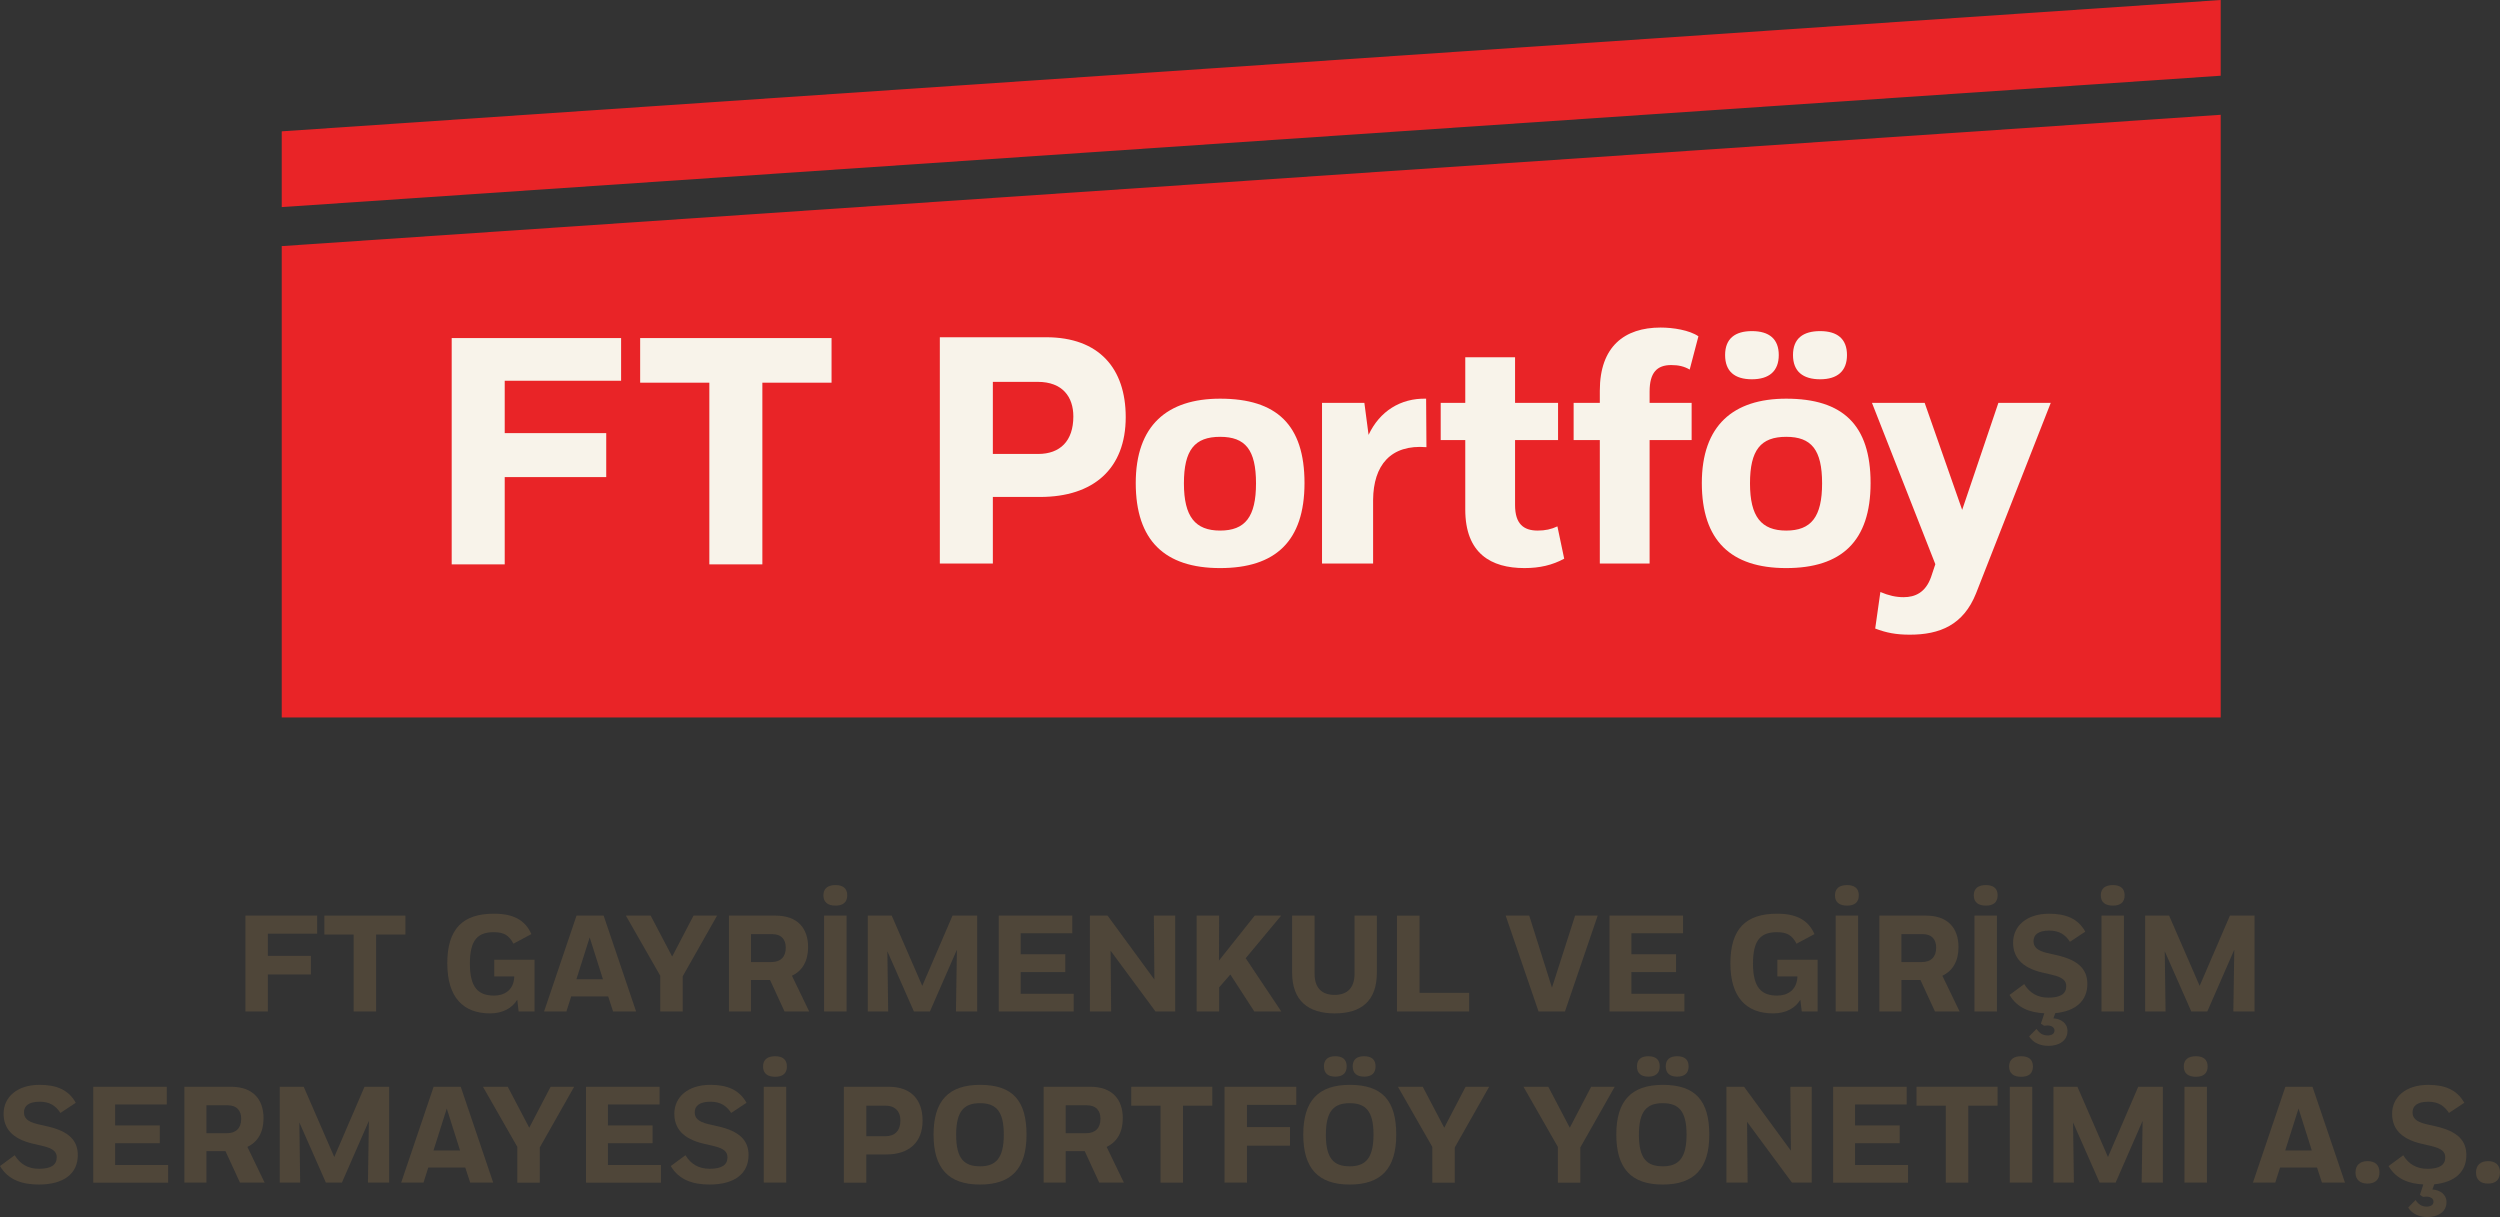 <?xml version="1.0" encoding="UTF-8"?><svg id="Layer_2" xmlns="http://www.w3.org/2000/svg" viewBox="0 0 1314.6 639.94"><rect x="0" y="0" width="1314.6" height="639.94" fill="#333333" stroke="none"/><defs><style>.cls-1{fill:#f8f3ea;}.cls-2{fill:#e92427;}.cls-3{fill:#4f4639;}</style></defs><g id="Layer_1-2"><polygon class="cls-2" points="148.15 377.27 1167.73 377.27 1167.73 60.36 148.15 129.41 148.15 377.27"/><polygon class="cls-2" points="148.15 69.06 148.15 108.89 1167.73 39.82 1167.73 0 148.15 69.06"/><path class="cls-1" d="m237.52,177.77h89.08v22.44h-61.2v27.54h53.38v23.12h-53.38v45.9h-27.88v-119Z"/><path class="cls-1" d="m437.26,177.77v23.46h-36.38v95.54h-27.88v-95.54h-36.38v-23.46h100.64Z"/><path class="cls-1" d="m494.2,177.34h55.93c27.88,0,41.82,16.49,41.82,41.99,0,27.2-17,41.99-45.05,41.99h-24.82v35.02h-27.88v-119Zm27.88,23.46v37.91h23.8c11.56,0,18.53-6.8,18.53-19.72,0-10.2-5.61-18.19-18.7-18.19h-23.63Z"/><path class="cls-1" d="m641.59,209.64c29.75,0,44.37,13.77,44.37,44.37s-15.3,44.71-44.37,44.71-44.37-14.45-44.37-44.71,16.49-44.37,44.37-44.37Zm0,20.06c-13.43,0-19.04,6.97-19.04,24.48s5.95,24.82,19.04,24.82,18.87-7.14,18.87-24.82-5.61-24.48-18.87-24.48Z"/><path class="cls-1" d="m695.17,211.85h22.27l2.21,16.83c5.78-12.41,16.83-19.38,30.26-19.04l.17,25.5c-18.87-1.53-27.88,9.52-28.05,27.71v33.49h-26.86v-84.49Z"/><path class="cls-1" d="m770.5,211.85v-23.97h26.18v23.97h22.61v19.55h-22.61v34.17c0,9.86,4.42,13.43,11.9,13.43,3.91,0,7.14-.68,10.37-2.21l3.57,17c-6.29,3.4-12.92,4.93-20.91,4.93-17.51,0-31.11-7.65-31.11-30.77v-36.55h-12.92v-19.55h12.92Z"/><path class="cls-1" d="m841.25,211.85v-6.46c0-23.12,12.92-33.15,31.96-33.15,6.63,0,15.13,1.36,19.89,4.59l-4.59,17.51c-2.89-1.7-5.95-2.38-9.69-2.38-7.48,0-11.39,3.91-11.39,13.94v5.95h22.1v19.55h-22.1v64.94h-26.18v-64.94h-13.77v-19.55h13.77Z"/><path class="cls-1" d="m939.26,209.64c29.75,0,44.37,13.77,44.37,44.37s-15.3,44.71-44.37,44.71-44.37-14.45-44.37-44.71,16.49-44.37,44.37-44.37Zm-18.02-35.53c9.01,0,14.11,4.08,14.11,12.58s-5.1,12.75-14.11,12.75-14.11-4.08-14.11-12.75,5.27-12.58,14.11-12.58Zm18.02,55.59c-13.43,0-19.04,6.97-19.04,24.48s5.95,24.82,19.04,24.82,18.87-7.14,18.87-24.82-5.61-24.48-18.87-24.48Zm17.85-55.59c9.01,0,14.11,4.08,14.11,12.58s-5.1,12.75-14.11,12.75-14.28-4.08-14.28-12.75,5.27-12.58,14.28-12.58Z"/><path class="cls-1" d="m1017.68,296.68l-33.32-84.83h27.71l19.72,56.27,19.04-56.27h27.54l-39.27,100.13c-6.63,16.66-19.04,21.76-34.85,21.76-7.31,0-12.41-1.02-18.19-3.23l2.72-19.21c4.42,1.87,8.16,2.72,12.24,2.72,5.95,0,11.56-2.38,14.45-10.71l2.21-6.63Z"/><path class="cls-3" d="m129.05,481.47h37.73v9.5h-25.92v11.67h22.61v9.79h-22.61v19.44h-11.81v-50.4Z"/><path class="cls-3" d="m213.18,481.47v9.94h-15.41v40.47h-11.81v-40.47h-15.41v-9.94h42.63Z"/><path class="cls-3" d="m235.2,506.6c0-18.29,8.21-26.14,24.55-26.14,9.94,0,16.34,3.17,19.66,10.73l-9.43,5.04c-2.3-4.46-5.11-6.05-10.3-6.05-8.14,0-12.6,3.67-12.6,16.49s4.54,16.85,12.74,16.85c4.97,0,10.08-2.45,10.59-9.5v-.58h-10.51v-8.79h21.17v27.22h-8.35l-.72-6.19c-2.66,4.46-7.71,7.2-14.33,7.2-14.04,0-22.46-8.42-22.46-26.28Z"/><path class="cls-3" d="m319.8,523.95h-19.44l-2.52,7.92h-11.74l17.06-50.4h14.26l17.07,50.4h-12.1l-2.59-7.92Zm-16.71-9h13.97l-6.98-22.03-6.99,22.03Z"/><path class="cls-3" d="m329.12,481.47h13.03l11.3,21.53,11.23-21.53h12.39l-18.07,31.9v18.51h-11.81v-18.79l-18.07-31.61Z"/><path class="cls-3" d="m394.9,531.87h-11.59v-50.4h24.55c11.38,0,17.07,6.48,17.07,16.56,0,7.42-3.1,12.53-8.5,15.05l9.07,18.79h-12.96l-7.63-16.56h-10.01v16.56Zm0-40.68v14.69h10.8c4.68,0,7.49-2.59,7.49-7.56,0-4.18-2.16-7.13-7.27-7.13h-11.02Z"/><path class="cls-3" d="m439.32,465.41c3.96,0,6.19,1.73,6.19,5.4s-2.23,5.4-6.19,5.4-6.34-1.73-6.34-5.4,2.38-5.4,6.34-5.4Zm-5.98,16.06h11.81v50.4h-11.81v-50.4Z"/><path class="cls-3" d="m466.61,500.19l.43,31.68h-10.73v-50.4h12.6l16.06,36.94,15.91-36.94h12.96v50.4h-11.16l.5-32.47-14.19,32.47h-8.42l-13.97-31.68Z"/><path class="cls-3" d="m525.19,481.47h38.67v9.29h-27.15v11.02h23.47v9.36h-23.47v11.45h27.87v9.29h-39.39v-50.4Z"/><path class="cls-3" d="m583.99,499.9l.29,31.97h-11.16v-50.4h9.29l24.62,33.63-.29-33.63h11.23v50.4h-10.37l-23.62-31.97Z"/><path class="cls-3" d="m629.25,481.47h11.81l-.07,23.62,18.79-23.62h13.9l-18.65,22.39,18.72,28.01h-14.19l-12.6-19.44-5.9,6.77v12.67h-11.81v-50.4Z"/><path class="cls-3" d="m712.27,481.47h11.74v29.88c0,15.12-8.28,21.53-22.18,21.53s-22.39-6.62-22.39-21.53v-29.88h11.81v30.53c0,7.63,3.96,11.16,10.51,11.16s10.51-3.53,10.51-11.16v-30.53Z"/><path class="cls-3" d="m772.53,522.08v9.79h-37.95v-50.4h11.88v40.61h26.07Z"/><path class="cls-3" d="m804.13,481.47l11.95,37.88,12.17-37.88h11.88l-17.21,50.4h-13.9l-17.28-50.4h12.38Z"/><path class="cls-3" d="m846.34,481.47h38.67v9.29h-27.15v11.02h23.47v9.36h-23.47v11.45h27.87v9.29h-39.39v-50.4Z"/><path class="cls-3" d="m909.91,506.6c0-18.29,8.21-26.14,24.55-26.14,9.94,0,16.35,3.17,19.66,10.73l-9.43,5.04c-2.3-4.46-5.11-6.05-10.3-6.05-8.14,0-12.6,3.67-12.6,16.49s4.54,16.85,12.75,16.85c4.97,0,10.08-2.45,10.58-9.5v-.58h-10.51v-8.79h21.17v27.22h-8.35l-.72-6.19c-2.66,4.46-7.7,7.2-14.33,7.2-14.04,0-22.47-8.42-22.47-26.28Z"/><path class="cls-3" d="m971.24,465.41c3.96,0,6.19,1.73,6.19,5.4s-2.23,5.4-6.19,5.4-6.34-1.73-6.34-5.4,2.38-5.4,6.34-5.4Zm-5.98,16.06h11.81v50.4h-11.81v-50.4Z"/><path class="cls-3" d="m999.83,531.87h-11.59v-50.4h24.55c11.38,0,17.07,6.48,17.07,16.56,0,7.42-3.1,12.53-8.5,15.05l9.07,18.79h-12.96l-7.63-16.56h-10.01v16.56Zm0-40.68v14.69h10.8c4.68,0,7.49-2.59,7.49-7.56,0-4.18-2.16-7.13-7.27-7.13h-11.02Z"/><path class="cls-3" d="m1044.24,465.41c3.96,0,6.19,1.73,6.19,5.4s-2.23,5.4-6.19,5.4-6.34-1.73-6.34-5.4,2.38-5.4,6.34-5.4Zm-5.98,16.06h11.81v50.4h-11.81v-50.4Z"/><path class="cls-3" d="m1067.01,544.98l3.89-3.96c1.44,2.16,3.1,3.46,5.83,3.46,2.02,0,3.6-.79,3.6-2.59,0-1.58-1.44-2.66-3.82-2.66-.58,0-1.08.07-1.66.14l-1.66-1.08,1.8-5.47c-7.63-.36-14.26-2.81-18.29-9.65l7.71-5.69c2.88,4.68,6.98,7.13,12.74,7.13,6.34,0,9.36-2.02,9.36-5.98,0-2.88-1.66-4.68-7.49-6.05l-4.97-1.15c-11.23-2.59-15.48-8.35-15.48-15.77,0-8.64,6.99-15.19,18.94-15.19,8.71,0,15.19,2.52,19.01,9.43l-8.06,5.33c-2.38-3.67-5.54-5.9-10.87-5.9-5.9,0-8.28,2.3-8.28,5.54,0,2.74,1.37,4.9,7.2,6.26l5.04,1.15c11.45,2.59,16.06,7.49,16.06,15.12,0,8.79-6.05,14.33-16.85,15.34l-1.01,2.74h.07c3.82.29,7.34,2.45,7.34,6.62,0,5.33-4.68,7.85-10.01,7.85-4.25,0-8.06-1.58-10.15-4.97Z"/><path class="cls-3" d="m1111.02,465.41c3.96,0,6.19,1.73,6.19,5.4s-2.23,5.4-6.19,5.4-6.34-1.73-6.34-5.4,2.38-5.4,6.34-5.4Zm-5.98,16.06h11.81v50.4h-11.81v-50.4Z"/><path class="cls-3" d="m1138.31,500.19l.43,31.68h-10.73v-50.4h12.6l16.06,36.94,15.91-36.94h12.96v50.4h-11.16l.5-32.47-14.19,32.47h-8.42l-13.97-31.68Z"/><path class="cls-3" d="m31.76,585.22c-2.38-3.67-5.54-5.9-10.87-5.9-5.9,0-8.28,2.3-8.28,5.54,0,2.74,1.37,4.9,7.2,6.26l5.04,1.15c11.45,2.59,16.06,7.49,16.06,15.12,0,9.72-7.34,15.48-20.45,15.48-8.5,0-16.06-2.23-20.45-9.72l7.71-5.69c2.88,4.68,6.98,7.13,12.75,7.13,6.34,0,9.36-2.02,9.36-5.98,0-2.88-1.66-4.68-7.49-6.05l-4.97-1.15c-11.23-2.59-15.48-8.35-15.48-15.77,0-8.64,6.98-15.19,18.94-15.19,8.71,0,15.19,2.52,19.01,9.43l-8.06,5.33Z"/><path class="cls-3" d="m49.03,571.47h38.67v9.29h-27.15v11.02h23.47v9.36h-23.47v11.45h27.87v9.29h-39.39v-50.4Z"/><path class="cls-3" d="m108.55,621.87h-11.59v-50.4h24.55c11.38,0,17.07,6.48,17.07,16.56,0,7.42-3.1,12.53-8.5,15.05l9.07,18.79h-12.96l-7.63-16.56h-10.01v16.56Zm0-40.68v14.69h10.8c4.68,0,7.49-2.59,7.49-7.56,0-4.18-2.16-7.13-7.27-7.13h-11.02Z"/><path class="cls-3" d="m157.41,590.19l.43,31.68h-10.73v-50.4h12.6l16.06,36.94,15.91-36.94h12.96v50.4h-11.16l.5-32.47-14.19,32.47h-8.42l-13.97-31.68Z"/><path class="cls-3" d="m244.65,613.95h-19.44l-2.52,7.92h-11.74l17.07-50.4h14.26l17.07,50.4h-12.1l-2.59-7.92Zm-16.71-9h13.97l-6.98-22.03-6.98,22.03Z"/><path class="cls-3" d="m253.97,571.47h13.03l11.3,21.53,11.23-21.53h12.38l-18.07,31.9v18.51h-11.81v-18.79l-18.07-31.61Z"/><path class="cls-3" d="m308.16,571.47h38.67v9.29h-27.15v11.02h23.47v9.36h-23.47v11.45h27.87v9.29h-39.39v-50.4Z"/><path class="cls-3" d="m384.47,585.22c-2.38-3.67-5.54-5.9-10.87-5.9-5.9,0-8.28,2.3-8.28,5.54,0,2.74,1.37,4.9,7.2,6.26l5.04,1.15c11.45,2.59,16.06,7.49,16.06,15.12,0,9.72-7.34,15.48-20.45,15.48-8.5,0-16.06-2.23-20.45-9.72l7.7-5.69c2.88,4.68,6.99,7.13,12.75,7.13,6.34,0,9.36-2.02,9.36-5.98,0-2.88-1.66-4.68-7.49-6.05l-4.97-1.15c-11.23-2.59-15.48-8.35-15.48-15.77,0-8.64,6.98-15.19,18.94-15.19,8.71,0,15.19,2.52,19.01,9.43l-8.06,5.33Z"/><path class="cls-3" d="m407.59,555.41c3.96,0,6.19,1.73,6.19,5.4s-2.23,5.4-6.19,5.4-6.34-1.73-6.34-5.4,2.38-5.4,6.34-5.4Zm-5.98,16.06h11.81v50.4h-11.81v-50.4Z"/><path class="cls-3" d="m443.73,571.47h23.69c11.81,0,17.71,6.98,17.71,17.79,0,11.52-7.2,17.79-19.08,17.79h-10.51v14.83h-11.81v-50.4Zm11.81,9.94v16.06h10.08c4.9,0,7.85-2.88,7.85-8.35,0-4.32-2.38-7.71-7.92-7.71h-10.01Z"/><path class="cls-3" d="m515.38,570.46c17.21,0,24.41,8.42,24.41,26.21s-7.92,26.21-24.48,26.21-24.41-8.5-24.41-26.28,7.92-26.14,24.48-26.14Zm-.07,42.84c8.28,0,12.53-4.18,12.53-16.71s-4.25-16.49-12.53-16.49-12.53,4.03-12.53,16.63,4.25,16.56,12.53,16.56Z"/><path class="cls-3" d="m560.38,621.87h-11.59v-50.4h24.55c11.38,0,17.07,6.48,17.07,16.56,0,7.42-3.1,12.53-8.5,15.05l9.07,18.79h-12.96l-7.63-16.56h-10.01v16.56Zm0-40.68v14.69h10.8c4.68,0,7.49-2.59,7.49-7.56,0-4.18-2.16-7.13-7.27-7.13h-11.02Z"/><path class="cls-3" d="m637.48,571.47v9.94h-15.41v40.47h-11.81v-40.47h-15.41v-9.94h42.63Z"/><path class="cls-3" d="m643.91,571.47h37.73v9.5h-25.92v11.67h22.61v9.79h-22.61v19.44h-11.81v-50.4Z"/><path class="cls-3" d="m709.79,570.46c17.21,0,24.41,8.42,24.41,26.21s-7.92,26.21-24.48,26.21-24.41-8.5-24.41-26.28,7.92-26.14,24.48-26.14Zm-7.63-15.05c3.82,0,5.98,1.73,5.98,5.33s-2.16,5.4-5.98,5.4-5.98-1.73-5.98-5.4,2.23-5.33,5.98-5.33Zm7.56,57.89c8.28,0,12.53-4.18,12.53-16.71s-4.25-16.49-12.53-16.49-12.53,4.03-12.53,16.63,4.25,16.56,12.53,16.56Zm7.63-57.89c3.82,0,5.98,1.73,5.98,5.33s-2.16,5.4-5.98,5.4-6.05-1.73-6.05-5.4,2.23-5.33,6.05-5.33Z"/><path class="cls-3" d="m735.11,571.47h13.03l11.3,21.53,11.23-21.53h12.38l-18.07,31.9v18.51h-11.81v-18.79l-18.07-31.61Z"/><path class="cls-3" d="m801.13,571.47h13.03l11.3,21.53,11.23-21.53h12.38l-18.07,31.9v18.51h-11.81v-18.79l-18.07-31.61Z"/><path class="cls-3" d="m874.4,570.46c17.21,0,24.41,8.42,24.41,26.21s-7.92,26.21-24.48,26.21-24.41-8.5-24.41-26.28,7.92-26.14,24.48-26.14Zm-7.63-15.05c3.82,0,5.98,1.73,5.98,5.33s-2.16,5.4-5.98,5.4-5.98-1.73-5.98-5.4,2.23-5.33,5.98-5.33Zm7.56,57.89c8.28,0,12.53-4.18,12.53-16.71s-4.25-16.49-12.53-16.49-12.53,4.03-12.53,16.63,4.25,16.56,12.53,16.56Zm7.63-57.89c3.82,0,5.98,1.73,5.98,5.33s-2.16,5.4-5.98,5.4-6.05-1.73-6.05-5.4,2.23-5.33,6.05-5.33Z"/><path class="cls-3" d="m918.68,589.9l.29,31.97h-11.16v-50.4h9.29l24.63,33.63-.29-33.63h11.23v50.4h-10.37l-23.62-31.97Z"/><path class="cls-3" d="m963.94,571.47h38.67v9.29h-27.15v11.02h23.47v9.36h-23.47v11.45h27.87v9.29h-39.39v-50.4Z"/><path class="cls-3" d="m1050.4,571.47v9.94h-15.41v40.47h-11.81v-40.47h-15.41v-9.94h42.63Z"/><path class="cls-3" d="m1062.81,555.41c3.96,0,6.19,1.73,6.19,5.4s-2.23,5.4-6.19,5.4-6.34-1.73-6.34-5.4,2.38-5.4,6.34-5.4Zm-5.98,16.06h11.81v50.4h-11.81v-50.4Z"/><path class="cls-3" d="m1090.1,590.19l.43,31.68h-10.73v-50.4h12.6l16.06,36.94,15.91-36.94h12.96v50.4h-11.16l.5-32.47-14.19,32.47h-8.42l-13.97-31.68Z"/><path class="cls-3" d="m1154.66,555.41c3.96,0,6.19,1.73,6.19,5.4s-2.23,5.4-6.19,5.4-6.34-1.73-6.34-5.4,2.38-5.4,6.34-5.4Zm-5.98,16.06h11.81v50.4h-11.81v-50.4Z"/><path class="cls-3" d="m1218.38,613.95h-19.44l-2.52,7.92h-11.74l17.07-50.4h14.26l17.07,50.4h-12.1l-2.59-7.92Zm-16.71-9h13.97l-6.98-22.03-6.99,22.03Z"/><path class="cls-3" d="m1244.96,610.57c3.96,0,6.26,2.02,6.26,5.98,0,3.74-2.3,5.83-6.26,5.83s-6.34-2.02-6.34-5.83,2.3-5.98,6.34-5.98Z"/><path class="cls-3" d="m1266.31,634.98l3.89-3.96c1.44,2.16,3.1,3.46,5.83,3.46,2.02,0,3.6-.79,3.6-2.59,0-1.58-1.44-2.66-3.82-2.66-.58,0-1.08.07-1.66.14l-1.66-1.08,1.8-5.47c-7.63-.36-14.26-2.81-18.29-9.65l7.71-5.69c2.88,4.68,6.98,7.13,12.74,7.13,6.34,0,9.36-2.02,9.36-5.98,0-2.88-1.66-4.68-7.49-6.05l-4.97-1.15c-11.23-2.59-15.48-8.35-15.48-15.77,0-8.64,6.99-15.19,18.94-15.19,8.71,0,15.19,2.52,19.01,9.43l-8.06,5.33c-2.38-3.67-5.54-5.9-10.87-5.9-5.9,0-8.28,2.3-8.28,5.54,0,2.74,1.37,4.9,7.2,6.26l5.04,1.15c11.45,2.59,16.06,7.49,16.06,15.12,0,8.79-6.05,14.33-16.85,15.34l-1.01,2.74h.07c3.82.29,7.34,2.45,7.34,6.62,0,5.33-4.68,7.85-10.01,7.85-4.25,0-8.06-1.58-10.15-4.97Z"/><path class="cls-3" d="m1308.33,610.57c3.96,0,6.26,2.02,6.26,5.98,0,3.74-2.3,5.83-6.26,5.83s-6.34-2.02-6.34-5.83,2.3-5.98,6.34-5.98Z"/></g></svg>